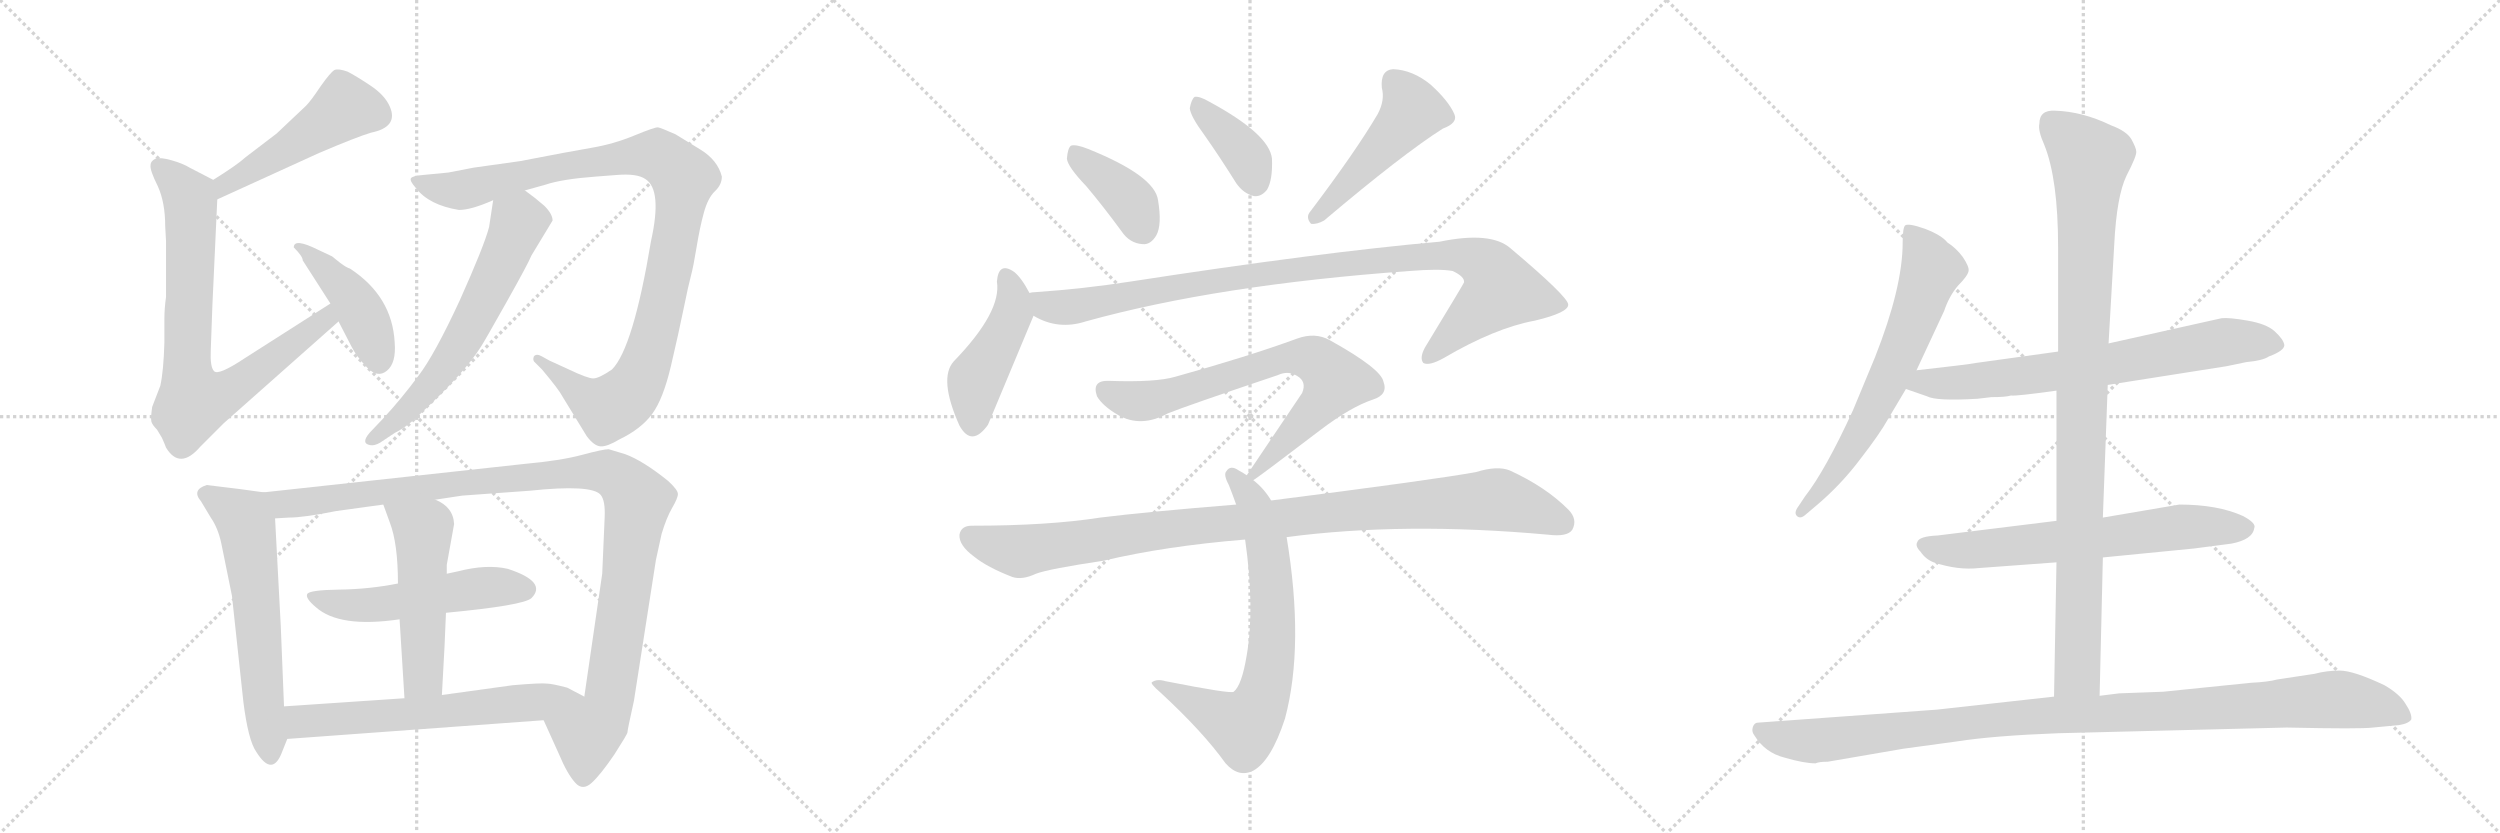<svg version="1.1" viewBox="0 0 3072 1024" xmlns="http://www.w3.org/2000/svg">
  <g stroke="lightgray" stroke-dasharray="1,1" stroke-width="1" transform="scale(4, 4)">
    <line x1="0" y1="0" x2="256" y2="256"></line>
    <line x1="256" y1="0" x2="0" y2="256"></line>
    <line x1="128" y1="0" x2="128" y2="256"></line>
    <line x1="0" y1="128" x2="256" y2="128"></line>
    <line x1="256" y1="0" x2="512" y2="256"></line>
    <line x1="512" y1="0" x2="256" y2="256"></line>
    <line x1="384" y1="0" x2="384" y2="256"></line>
    <line x1="256" y1="128" x2="512" y2="128"></line>
    <line x1="512" y1="0" x2="768" y2="256"></line>
    <line x1="768" y1="0" x2="512" y2="256"></line>
    <line x1="640" y1="0" x2="640" y2="256"></line>
    <line x1="512" y1="128" x2="768" y2="128"></line>
  </g>
<g transform="scale(1, -1) translate(0, -850)">
   <style type="text/css">
    @keyframes keyframes0 {
      from {
       stroke: black;
       stroke-dashoffset: 485;
       stroke-width: 128;
       }
       61% {
       animation-timing-function: step-end;
       stroke: black;
       stroke-dashoffset: 0;
       stroke-width: 128;
       }
       to {
       stroke: black;
       stroke-width: 1024;
       }
       }
       #make-me-a-hanzi-animation-0 {
         animation: keyframes0 0.645s both;
         animation-delay: 0s;
         animation-timing-function: linear;
       }
    @keyframes keyframes1 {
      from {
       stroke: black;
       stroke-dashoffset: 765;
       stroke-width: 128;
       }
       71% {
       animation-timing-function: step-end;
       stroke: black;
       stroke-dashoffset: 0;
       stroke-width: 128;
       }
       to {
       stroke: black;
       stroke-width: 1024;
       }
       }
       #make-me-a-hanzi-animation-1 {
         animation: keyframes1 0.873s both;
         animation-delay: 0.645s;
         animation-timing-function: linear;
       }
    @keyframes keyframes2 {
      from {
       stroke: black;
       stroke-dashoffset: 431;
       stroke-width: 128;
       }
       58% {
       animation-timing-function: step-end;
       stroke: black;
       stroke-dashoffset: 0;
       stroke-width: 128;
       }
       to {
       stroke: black;
       stroke-width: 1024;
       }
       }
       #make-me-a-hanzi-animation-2 {
         animation: keyframes2 0.601s both;
         animation-delay: 1.517s;
         animation-timing-function: linear;
       }
    @keyframes keyframes3 {
      from {
       stroke: black;
       stroke-dashoffset: 1011;
       stroke-width: 128;
       }
       77% {
       animation-timing-function: step-end;
       stroke: black;
       stroke-dashoffset: 0;
       stroke-width: 128;
       }
       to {
       stroke: black;
       stroke-width: 1024;
       }
       }
       #make-me-a-hanzi-animation-3 {
         animation: keyframes3 1.073s both;
         animation-delay: 2.118s;
         animation-timing-function: linear;
       }
    @keyframes keyframes4 {
      from {
       stroke: black;
       stroke-dashoffset: 610;
       stroke-width: 128;
       }
       67% {
       animation-timing-function: step-end;
       stroke: black;
       stroke-dashoffset: 0;
       stroke-width: 128;
       }
       to {
       stroke: black;
       stroke-width: 1024;
       }
       }
       #make-me-a-hanzi-animation-4 {
         animation: keyframes4 0.746s both;
         animation-delay: 3.191s;
         animation-timing-function: linear;
       }
    @keyframes keyframes5 {
      from {
       stroke: black;
       stroke-dashoffset: 600;
       stroke-width: 128;
       }
       66% {
       animation-timing-function: step-end;
       stroke: black;
       stroke-dashoffset: 0;
       stroke-width: 128;
       }
       to {
       stroke: black;
       stroke-width: 1024;
       }
       }
       #make-me-a-hanzi-animation-5 {
         animation: keyframes5 0.738s both;
         animation-delay: 3.937s;
         animation-timing-function: linear;
       }
    @keyframes keyframes6 {
      from {
       stroke: black;
       stroke-dashoffset: 1077;
       stroke-width: 128;
       }
       78% {
       animation-timing-function: step-end;
       stroke: black;
       stroke-dashoffset: 0;
       stroke-width: 128;
       }
       to {
       stroke: black;
       stroke-width: 1024;
       }
       }
       #make-me-a-hanzi-animation-6 {
         animation: keyframes6 1.126s both;
         animation-delay: 4.675s;
         animation-timing-function: linear;
       }
    @keyframes keyframes7 {
      from {
       stroke: black;
       stroke-dashoffset: 523;
       stroke-width: 128;
       }
       63% {
       animation-timing-function: step-end;
       stroke: black;
       stroke-dashoffset: 0;
       stroke-width: 128;
       }
       to {
       stroke: black;
       stroke-width: 1024;
       }
       }
       #make-me-a-hanzi-animation-7 {
         animation: keyframes7 0.676s both;
         animation-delay: 5.802s;
         animation-timing-function: linear;
       }
    @keyframes keyframes8 {
      from {
       stroke: black;
       stroke-dashoffset: 510;
       stroke-width: 128;
       }
       62% {
       animation-timing-function: step-end;
       stroke: black;
       stroke-dashoffset: 0;
       stroke-width: 128;
       }
       to {
       stroke: black;
       stroke-width: 1024;
       }
       }
       #make-me-a-hanzi-animation-8 {
         animation: keyframes8 0.665s both;
         animation-delay: 6.478s;
         animation-timing-function: linear;
       }
    @keyframes keyframes9 {
      from {
       stroke: black;
       stroke-dashoffset: 617;
       stroke-width: 128;
       }
       67% {
       animation-timing-function: step-end;
       stroke: black;
       stroke-dashoffset: 0;
       stroke-width: 128;
       }
       to {
       stroke: black;
       stroke-width: 1024;
       }
       }
       #make-me-a-hanzi-animation-9 {
         animation: keyframes9 0.752s both;
         animation-delay: 7.143s;
         animation-timing-function: linear;
       }
    @keyframes keyframes10 {
      from {
       stroke: black;
       stroke-dashoffset: 388;
       stroke-width: 128;
       }
       56% {
       animation-timing-function: step-end;
       stroke: black;
       stroke-dashoffset: 0;
       stroke-width: 128;
       }
       to {
       stroke: black;
       stroke-width: 1024;
       }
       }
       #make-me-a-hanzi-animation-10 {
         animation: keyframes10 0.566s both;
         animation-delay: 7.895s;
         animation-timing-function: linear;
       }
    @keyframes keyframes11 {
      from {
       stroke: black;
       stroke-dashoffset: 377;
       stroke-width: 128;
       }
       55% {
       animation-timing-function: step-end;
       stroke: black;
       stroke-dashoffset: 0;
       stroke-width: 128;
       }
       to {
       stroke: black;
       stroke-width: 1024;
       }
       }
       #make-me-a-hanzi-animation-11 {
         animation: keyframes11 0.557s both;
         animation-delay: 8.46s;
         animation-timing-function: linear;
       }
    @keyframes keyframes12 {
      from {
       stroke: black;
       stroke-dashoffset: 476;
       stroke-width: 128;
       }
       61% {
       animation-timing-function: step-end;
       stroke: black;
       stroke-dashoffset: 0;
       stroke-width: 128;
       }
       to {
       stroke: black;
       stroke-width: 1024;
       }
       }
       #make-me-a-hanzi-animation-12 {
         animation: keyframes12 0.637s both;
         animation-delay: 9.017s;
         animation-timing-function: linear;
       }
    @keyframes keyframes13 {
      from {
       stroke: black;
       stroke-dashoffset: 447;
       stroke-width: 128;
       }
       59% {
       animation-timing-function: step-end;
       stroke: black;
       stroke-dashoffset: 0;
       stroke-width: 128;
       }
       to {
       stroke: black;
       stroke-width: 1024;
       }
       }
       #make-me-a-hanzi-animation-13 {
         animation: keyframes13 0.614s both;
         animation-delay: 9.655s;
         animation-timing-function: linear;
       }
    @keyframes keyframes14 {
      from {
       stroke: black;
       stroke-dashoffset: 982;
       stroke-width: 128;
       }
       76% {
       animation-timing-function: step-end;
       stroke: black;
       stroke-dashoffset: 0;
       stroke-width: 128;
       }
       to {
       stroke: black;
       stroke-width: 1024;
       }
       }
       #make-me-a-hanzi-animation-14 {
         animation: keyframes14 1.049s both;
         animation-delay: 10.268s;
         animation-timing-function: linear;
       }
    @keyframes keyframes15 {
      from {
       stroke: black;
       stroke-dashoffset: 716;
       stroke-width: 128;
       }
       70% {
       animation-timing-function: step-end;
       stroke: black;
       stroke-dashoffset: 0;
       stroke-width: 128;
       }
       to {
       stroke: black;
       stroke-width: 1024;
       }
       }
       #make-me-a-hanzi-animation-15 {
         animation: keyframes15 0.833s both;
         animation-delay: 11.318s;
         animation-timing-function: linear;
       }
    @keyframes keyframes16 {
      from {
       stroke: black;
       stroke-dashoffset: 705;
       stroke-width: 128;
       }
       70% {
       animation-timing-function: step-end;
       stroke: black;
       stroke-dashoffset: 0;
       stroke-width: 128;
       }
       to {
       stroke: black;
       stroke-width: 1024;
       }
       }
       #make-me-a-hanzi-animation-16 {
         animation: keyframes16 0.824s both;
         animation-delay: 12.15s;
         animation-timing-function: linear;
       }
    @keyframes keyframes17 {
      from {
       stroke: black;
       stroke-dashoffset: 995;
       stroke-width: 128;
       }
       76% {
       animation-timing-function: step-end;
       stroke: black;
       stroke-dashoffset: 0;
       stroke-width: 128;
       }
       to {
       stroke: black;
       stroke-width: 1024;
       }
       }
       #make-me-a-hanzi-animation-17 {
         animation: keyframes17 1.06s both;
         animation-delay: 12.974s;
         animation-timing-function: linear;
       }
    @keyframes keyframes18 {
      from {
       stroke: black;
       stroke-dashoffset: 654;
       stroke-width: 128;
       }
       68% {
       animation-timing-function: step-end;
       stroke: black;
       stroke-dashoffset: 0;
       stroke-width: 128;
       }
       to {
       stroke: black;
       stroke-width: 1024;
       }
       }
       #make-me-a-hanzi-animation-18 {
         animation: keyframes18 0.782s both;
         animation-delay: 14.034s;
         animation-timing-function: linear;
       }
    @keyframes keyframes19 {
      from {
       stroke: black;
       stroke-dashoffset: 709;
       stroke-width: 128;
       }
       70% {
       animation-timing-function: step-end;
       stroke: black;
       stroke-dashoffset: 0;
       stroke-width: 128;
       }
       to {
       stroke: black;
       stroke-width: 1024;
       }
       }
       #make-me-a-hanzi-animation-19 {
         animation: keyframes19 0.827s both;
         animation-delay: 14.816s;
         animation-timing-function: linear;
       }
    @keyframes keyframes20 {
      from {
       stroke: black;
       stroke-dashoffset: 652;
       stroke-width: 128;
       }
       68% {
       animation-timing-function: step-end;
       stroke: black;
       stroke-dashoffset: 0;
       stroke-width: 128;
       }
       to {
       stroke: black;
       stroke-width: 1024;
       }
       }
       #make-me-a-hanzi-animation-20 {
         animation: keyframes20 0.781s both;
         animation-delay: 15.643s;
         animation-timing-function: linear;
       }
    @keyframes keyframes21 {
      from {
       stroke: black;
       stroke-dashoffset: 983;
       stroke-width: 128;
       }
       76% {
       animation-timing-function: step-end;
       stroke: black;
       stroke-dashoffset: 0;
       stroke-width: 128;
       }
       to {
       stroke: black;
       stroke-width: 1024;
       }
       }
       #make-me-a-hanzi-animation-21 {
         animation: keyframes21 1.05s both;
         animation-delay: 16.424s;
         animation-timing-function: linear;
       }
    @keyframes keyframes22 {
      from {
       stroke: black;
       stroke-dashoffset: 1057;
       stroke-width: 128;
       }
       77% {
       animation-timing-function: step-end;
       stroke: black;
       stroke-dashoffset: 0;
       stroke-width: 128;
       }
       to {
       stroke: black;
       stroke-width: 1024;
       }
       }
       #make-me-a-hanzi-animation-22 {
         animation: keyframes22 1.11s both;
         animation-delay: 17.473s;
         animation-timing-function: linear;
       }
</style>
<path d="M 267 605 L 392 662 Q 439 682 456 687 Q 490 694 479 719 Q 473 733 455 745 Q 437 757 427 762 Q 416 766 411 764 Q 406 761 394 744 Q 382 726 376 720 L 340 686 L 302 657 Q 291 647 262 629 C 237 613 240 593 267 605 Z" fill="lightgray"></path> 
<path d="M 204 554 L 204 485 Q 202 471 202 458 L 202 429 Q 201 394 197 376 L 187 350 Q 185 336 186 332 Q 187 328 193 322 L 199 312 Q 203 303 204 300 Q 221 272 246 301 L 275 330 L 416 455 C 438 475 431 493 406 477 L 301 410 Q 268 388 263 394 Q 258 399 259 420 L 261 475 L 267 605 C 268 626 268 626 262 629 L 233 644 Q 225 649 211 653 Q 197 657 191 655 Q 185 652 185 647 Q 184 641 194 621 Q 203 601 203 572 L 204 554 Z" fill="lightgray"></path> 
<path d="M 416 455 L 432 424 Q 438 412 451 398.5 Q 464 385 475.5 394.5 Q 487 404 485 429 Q 482 486 430 520 Q 426 521 418 527 L 408 535 L 391 543 Q 361 558 361 546 Q 372 535 372 530 L 406 477 L 416 455 Z" fill="lightgray"></path> 
<path d="M 800 554 Q 778 422 752 396 Q 736 385 729 385 Q 722 385 699 396 L 675 407 L 666 412 Q 659 416 656 412 Q 654 407 658 404 L 666 396 Q 687 371 691 363 L 721 314 Q 730 302 738 301.5 Q 746 301 761 310 Q 788 323 801.5 341.5 Q 815 360 824.5 400.5 Q 834 441 840 470.5 Q 846 500 849 511 Q 852 522 856 546.5 Q 860 571 865 589 Q 870 607 878.5 615 Q 887 623 887 633 Q 882 653 861 666 L 830 685 Q 812 693 808.5 693.5 Q 805 694 779.5 683.5 Q 754 673 727.5 668.5 Q 701 664 639 652 L 582 644 L 551 638 L 520 635 Q 507 634 505 631 Q 503 628 511 619 Q 527 598 564 592 Q 579 592 606 604 L 645 616 L 670 623 Q 691 630 732 633 L 758 635 Q 783 637 793 630 Q 814 617 800 554 Z" fill="lightgray"></path> 
<path d="M 606 604 L 601 571 Q 595 548 565 481 Q 534 414 514 388 Q 494 361 472 337 L 454 318 Q 443 305 455 303 Q 460 302 467 306 L 485 318 Q 501 326 517 342 Q 571 392 591 424 Q 595 430 622 478 Q 649 526 653 536 L 679 579 Q 679 587 669 597 L 657 607 L 645 616 C 621 634 610 634 606 604 Z" fill="lightgray"></path> 
<path d="M 324 245 L 295 249 L 254 254 Q 235 248 247 234 L 259 214 Q 268 201 272 182 Q 276 163 285 118 L 299 -12 Q 305 -60 315 -74 Q 335 -106 347 -73 L 353 -58 L 349 -18 L 345 81 L 338 213 C 336 243 336 243 324 245 Z" fill="lightgray"></path> 
<path d="M 535 236 L 568 241 L 651 247 Q 727 255 738 242 Q 744 235 743 214 L 740 145 L 718 -6 C 714 -36 656 -8 668 -35 L 687 -77 Q 697 -101 707 -112 Q 716 -122 727 -112 Q 738 -102 755 -77 Q 771 -52 771 -50 Q 771 -47 779 -11 L 806 162 L 813 194 Q 819 214 826 226 Q 833 238 833 243 Q 833 248 821 259 Q 790 284 768 292 L 748 298 Q 741 298 715 291 Q 689 284 645 280 L 324 245 C 294 242 308 211 338 213 L 355 214 Q 373 214 413 222 L 471 230 L 535 236 Z" fill="lightgray"></path> 
<path d="M 548 97 Q 643 106 653 115 Q 673 135 624 151 Q 598 157 563 148 L 549 145 L 489 133 Q 454 126 417 125.5 Q 380 125 377.5 120 Q 375 115 388 104 Q 417 78 491 89 L 548 97 Z" fill="lightgray"></path> 
<path d="M 543 -4 Q 547 65 548 97 L 549 145 L 549 156 L 558 206 Q 557 227 535 236 C 508 250 461 258 471 230 L 479 208 Q 489 182 489 133 L 491 89 L 497 -8 C 499 -38 541 -34 543 -4 Z" fill="lightgray"></path> 
<path d="M 718 -6 L 697 5 Q 678 10 672 10 Q 665 11 630 8 L 543 -4 L 497 -8 L 349 -18 C 319 -20 323 -60 353 -58 L 668 -35 C 698 -33 745 -20 718 -6 Z" fill="lightgray"></path> 
<path d="M 1335 621 Q 1356 596 1378 566 Q 1388 551 1404 550 Q 1414 549 1421 561 Q 1428 574 1423 604 Q 1419 634 1337 667 Q 1322 673 1316 671 Q 1312 668 1311 655 Q 1312 645 1335 621 Z" fill="lightgray"></path> 
<path d="M 1480 684 Q 1499 657 1519 625 Q 1528 612 1541 609 Q 1550 608 1557 617 Q 1564 629 1563 655 Q 1560 685 1486 725 Q 1474 732 1468 731 Q 1464 728 1462 717 Q 1463 707 1480 684 Z" fill="lightgray"></path> 
<path d="M 1693 710 Q 1666 664 1610 590 Q 1604 583 1611 575 Q 1618 574 1627 579 Q 1724 661 1773 692 Q 1792 699 1787 710 Q 1780 726 1758 746 Q 1736 764 1712 765 Q 1696 764 1698 742 Q 1702 727 1693 710 Z" fill="lightgray"></path> 
<path d="M 1265 490 Q 1255 509 1246 516 Q 1227 529 1225 504 Q 1231 467 1172 406 Q 1153 385 1179 327 Q 1194 300 1214 328 L 1270 462 C 1275 473 1275 473 1265 490 Z" fill="lightgray"></path> 
<path d="M 1270 462 Q 1300 444 1334 455 Q 1496 500 1732 517 Q 1769 520 1785 517 Q 1800 510 1799 503 Q 1799 502 1751 423 Q 1744 410 1749 404 Q 1756 400 1774 410 Q 1837 447 1886 456 Q 1928 466 1927 476 Q 1926 486 1856 545 Q 1832 566 1769 553 Q 1622 540 1389 504 Q 1331 495 1272 491 Q 1268 491 1265 490 C 1235 487 1242 474 1270 462 Z" fill="lightgray"></path> 
<path d="M 1540 260 Q 1543 261 1623 322 Q 1660 350 1687 359 Q 1706 365 1700 381 Q 1697 397 1634 432 Q 1616 442 1594 434 Q 1534 412 1444 387 Q 1420 380 1363 382 Q 1341 383 1348 363 Q 1355 351 1374 340 Q 1402 324 1435 342 Q 1457 351 1570 389 Q 1583 395 1594 388 Q 1606 381 1600 367 L 1532 266 C 1517 244 1517 244 1540 260 Z" fill="lightgray"></path> 
<path d="M 1562 235 Q 1553 250 1540 260 L 1532 266 Q 1526 270 1522 272 Q 1512 279 1507 271 Q 1503 267 1510 254 Q 1514 244 1519 230 L 1530 187 Q 1542 103 1532 45 Q 1526 8 1516 0 Q 1513 -3 1432 13 Q 1422 16 1416 12 Q 1412 11 1426 -1 Q 1478 -49 1506 -88 Q 1522 -106 1540 -97 Q 1562 -85 1579 -33 Q 1603 57 1581 190 L 1562 235 Z" fill="lightgray"></path> 
<path d="M 1581 190 Q 1725 209 1902 193 Q 1926 190 1932 199 Q 1939 212 1927 224 Q 1899 252 1855 272 Q 1840 278 1814 270 Q 1766 261 1562 235 L 1519 230 Q 1408 221 1352 214 Q 1288 204 1194 204 Q 1181 204 1179 193 Q 1178 180 1197 166 Q 1213 153 1244 141 Q 1256 137 1273 145 Q 1289 151 1356 161 Q 1432 179 1530 187 L 1581 190 Z" fill="lightgray"></path> 
<path d="M 2355 395 L 2389 468 Q 2395 486 2406 499 Q 2418 511 2419 517 Q 2420 522 2412 534 Q 2404 545 2393 552 Q 2386 561 2365 569 Q 2345 576 2341 573 Q 2338 570 2338 552 Q 2338 497 2304 411 L 2277 346 Q 2243 272 2218 240 L 2210 228 Q 2204 220 2208 216 Q 2212 212 2218 217 L 2231 228 Q 2262 254 2286 286 Q 2310 317 2320 335 L 2342 372 L 2355 395 Z" fill="lightgray"></path> 
<path d="M 2590 377 L 2736 400 L 2760 405 Q 2781 407 2788 412 Q 2807 419 2807 426 Q 2806 433 2795 443 Q 2785 452 2762 456 Q 2739 460 2730 459 L 2591 428 L 2529 418 L 2428 404 Q 2418 402 2355 395 C 2325 392 2314 382 2342 372 L 2368 363 Q 2379 357 2430 360 L 2447 362 Q 2465 362 2471 364 Q 2477 363 2527 370 L 2590 377 Z" fill="lightgray"></path> 
<path d="M 2584 165 L 2696 176 L 2742 182 Q 2768 187 2770 201 Q 2773 207 2756 216 Q 2725 230 2678 230 L 2584 214 L 2527 210 L 2381 192 Q 2358 191 2356 184 Q 2353 179 2360 172 Q 2366 163 2376 159 Q 2406 149 2432 152 L 2527 159 L 2584 165 Z" fill="lightgray"></path> 
<path d="M 2580 -5 L 2584 165 L 2584 214 L 2590 377 L 2591 428 L 2598 550 Q 2601 609 2613 634 Q 2626 659 2625 664 Q 2625 668 2619 679 Q 2613 689 2594 696 Q 2559 713 2525 714 Q 2506 715 2506 698 Q 2504 690 2512 672 Q 2529 630 2529 546 L 2529 418 L 2527 370 L 2527 210 L 2527 159 L 2524 -6 C 2523 -36 2579 -35 2580 -5 Z" fill="lightgray"></path> 
<path d="M 2246 -86 L 2339 -70 L 2405 -61 Q 2450 -54 2529 -51 L 2810 -44 Q 2901 -46 2916 -44 L 2948 -41 Q 2960 -39 2963 -34 Q 2964 -27 2956 -15 Q 2949 -3 2930 8 Q 2892 26 2875 26 Q 2859 26 2844 22 L 2798 15 Q 2787 12 2766 11 L 2658 0 L 2604 -2 L 2580 -5 L 2524 -6 L 2380 -22 L 2160 -38 Q 2156 -38 2154 -43 Q 2152 -49 2156 -54 Q 2169 -75 2193 -81 Q 2217 -88 2231 -88 Q 2235 -86 2246 -86 Z" fill="lightgray"></path> 
      <clipPath id="make-me-a-hanzi-clip-0">
      <path d="M 267 605 L 392 662 Q 439 682 456 687 Q 490 694 479 719 Q 473 733 455 745 Q 437 757 427 762 Q 416 766 411 764 Q 406 761 394 744 Q 382 726 376 720 L 340 686 L 302 657 Q 291 647 262 629 C 237 613 240 593 267 605 Z" fill="lightgray"></path>
      </clipPath>
      <path clip-path="url(#make-me-a-hanzi-clip-0)" d="M 464 709 L 424 718 L 361 673 L 276 624 L 272 612 " fill="none" id="make-me-a-hanzi-animation-0" stroke-dasharray="357 714" stroke-linecap="round"></path>

      <clipPath id="make-me-a-hanzi-clip-1">
      <path d="M 204 554 L 204 485 Q 202 471 202 458 L 202 429 Q 201 394 197 376 L 187 350 Q 185 336 186 332 Q 187 328 193 322 L 199 312 Q 203 303 204 300 Q 221 272 246 301 L 275 330 L 416 455 C 438 475 431 493 406 477 L 301 410 Q 268 388 263 394 Q 258 399 259 420 L 261 475 L 267 605 C 268 626 268 626 262 629 L 233 644 Q 225 649 211 653 Q 197 657 191 655 Q 185 652 185 647 Q 184 641 194 621 Q 203 601 203 572 L 204 554 Z" fill="lightgray"></path>
      </clipPath>
      <path clip-path="url(#make-me-a-hanzi-clip-1)" d="M 196 644 L 234 604 L 230 403 L 239 356 L 275 366 L 314 392 L 401 458 L 402 469 " fill="none" id="make-me-a-hanzi-animation-1" stroke-dasharray="637 1274" stroke-linecap="round"></path>

      <clipPath id="make-me-a-hanzi-clip-2">
      <path d="M 416 455 L 432 424 Q 438 412 451 398.5 Q 464 385 475.5 394.5 Q 487 404 485 429 Q 482 486 430 520 Q 426 521 418 527 L 408 535 L 391 543 Q 361 558 361 546 Q 372 535 372 530 L 406 477 L 416 455 Z" fill="lightgray"></path>
      </clipPath>
      <path clip-path="url(#make-me-a-hanzi-clip-2)" d="M 368 544 L 379 544 L 433 483 L 450 453 L 465 407 " fill="none" id="make-me-a-hanzi-animation-2" stroke-dasharray="303 606" stroke-linecap="round"></path>

      <clipPath id="make-me-a-hanzi-clip-3">
      <path d="M 800 554 Q 778 422 752 396 Q 736 385 729 385 Q 722 385 699 396 L 675 407 L 666 412 Q 659 416 656 412 Q 654 407 658 404 L 666 396 Q 687 371 691 363 L 721 314 Q 730 302 738 301.5 Q 746 301 761 310 Q 788 323 801.5 341.5 Q 815 360 824.5 400.5 Q 834 441 840 470.5 Q 846 500 849 511 Q 852 522 856 546.5 Q 860 571 865 589 Q 870 607 878.5 615 Q 887 623 887 633 Q 882 653 861 666 L 830 685 Q 812 693 808.5 693.5 Q 805 694 779.5 683.5 Q 754 673 727.5 668.5 Q 701 664 639 652 L 582 644 L 551 638 L 520 635 Q 507 634 505 631 Q 503 628 511 619 Q 527 598 564 592 Q 579 592 606 604 L 645 616 L 670 623 Q 691 630 732 633 L 758 635 Q 783 637 793 630 Q 814 617 800 554 Z" fill="lightgray"></path>
      </clipPath>
      <path clip-path="url(#make-me-a-hanzi-clip-3)" d="M 514 628 L 535 619 L 567 616 L 687 645 L 801 660 L 836 637 L 840 631 L 835 590 L 816 485 L 792 399 L 774 366 L 745 349 L 712 367 L 661 409 " fill="none" id="make-me-a-hanzi-animation-3" stroke-dasharray="883 1766" stroke-linecap="round"></path>

      <clipPath id="make-me-a-hanzi-clip-4">
      <path d="M 606 604 L 601 571 Q 595 548 565 481 Q 534 414 514 388 Q 494 361 472 337 L 454 318 Q 443 305 455 303 Q 460 302 467 306 L 485 318 Q 501 326 517 342 Q 571 392 591 424 Q 595 430 622 478 Q 649 526 653 536 L 679 579 Q 679 587 669 597 L 657 607 L 645 616 C 621 634 610 634 606 604 Z" fill="lightgray"></path>
      </clipPath>
      <path clip-path="url(#make-me-a-hanzi-clip-4)" d="M 615 597 L 637 577 L 635 569 L 568 432 L 527 374 L 459 311 " fill="none" id="make-me-a-hanzi-animation-4" stroke-dasharray="482 964" stroke-linecap="round"></path>

      <clipPath id="make-me-a-hanzi-clip-5">
      <path d="M 324 245 L 295 249 L 254 254 Q 235 248 247 234 L 259 214 Q 268 201 272 182 Q 276 163 285 118 L 299 -12 Q 305 -60 315 -74 Q 335 -106 347 -73 L 353 -58 L 349 -18 L 345 81 L 338 213 C 336 243 336 243 324 245 Z" fill="lightgray"></path>
      </clipPath>
      <path clip-path="url(#make-me-a-hanzi-clip-5)" d="M 253 243 L 299 213 L 303 204 L 332 -74 " fill="none" id="make-me-a-hanzi-animation-5" stroke-dasharray="472 944" stroke-linecap="round"></path>

      <clipPath id="make-me-a-hanzi-clip-6">
      <path d="M 535 236 L 568 241 L 651 247 Q 727 255 738 242 Q 744 235 743 214 L 740 145 L 718 -6 C 714 -36 656 -8 668 -35 L 687 -77 Q 697 -101 707 -112 Q 716 -122 727 -112 Q 738 -102 755 -77 Q 771 -52 771 -50 Q 771 -47 779 -11 L 806 162 L 813 194 Q 819 214 826 226 Q 833 238 833 243 Q 833 248 821 259 Q 790 284 768 292 L 748 298 Q 741 298 715 291 Q 689 284 645 280 L 324 245 C 294 242 308 211 338 213 L 355 214 Q 373 214 413 222 L 471 230 L 535 236 Z" fill="lightgray"></path>
      </clipPath>
      <path clip-path="url(#make-me-a-hanzi-clip-6)" d="M 332 242 L 359 231 L 672 267 L 741 271 L 762 262 L 784 235 L 748 -15 L 721 -53 L 717 -104 " fill="none" id="make-me-a-hanzi-animation-6" stroke-dasharray="949 1898" stroke-linecap="round"></path>

      <clipPath id="make-me-a-hanzi-clip-7">
      <path d="M 548 97 Q 643 106 653 115 Q 673 135 624 151 Q 598 157 563 148 L 549 145 L 489 133 Q 454 126 417 125.5 Q 380 125 377.5 120 Q 375 115 388 104 Q 417 78 491 89 L 548 97 Z" fill="lightgray"></path>
      </clipPath>
      <path clip-path="url(#make-me-a-hanzi-clip-7)" d="M 382 118 L 419 107 L 461 106 L 590 128 L 645 126 " fill="none" id="make-me-a-hanzi-animation-7" stroke-dasharray="395 790" stroke-linecap="round"></path>

      <clipPath id="make-me-a-hanzi-clip-8">
      <path d="M 543 -4 Q 547 65 548 97 L 549 145 L 549 156 L 558 206 Q 557 227 535 236 C 508 250 461 258 471 230 L 479 208 Q 489 182 489 133 L 491 89 L 497 -8 C 499 -38 541 -34 543 -4 Z" fill="lightgray"></path>
      </clipPath>
      <path clip-path="url(#make-me-a-hanzi-clip-8)" d="M 478 226 L 520 194 L 520 18 L 504 -1 " fill="none" id="make-me-a-hanzi-animation-8" stroke-dasharray="382 764" stroke-linecap="round"></path>

      <clipPath id="make-me-a-hanzi-clip-9">
      <path d="M 718 -6 L 697 5 Q 678 10 672 10 Q 665 11 630 8 L 543 -4 L 497 -8 L 349 -18 C 319 -20 323 -60 353 -58 L 668 -35 C 698 -33 745 -20 718 -6 Z" fill="lightgray"></path>
      </clipPath>
      <path clip-path="url(#make-me-a-hanzi-clip-9)" d="M 360 -51 L 370 -36 L 533 -26 L 686 -6 L 711 -8 " fill="none" id="make-me-a-hanzi-animation-9" stroke-dasharray="489 978" stroke-linecap="round"></path>

      <clipPath id="make-me-a-hanzi-clip-10">
      <path d="M 1335 621 Q 1356 596 1378 566 Q 1388 551 1404 550 Q 1414 549 1421 561 Q 1428 574 1423 604 Q 1419 634 1337 667 Q 1322 673 1316 671 Q 1312 668 1311 655 Q 1312 645 1335 621 Z" fill="lightgray"></path>
      </clipPath>
      <path clip-path="url(#make-me-a-hanzi-clip-10)" d="M 1320 665 L 1331 650 L 1382 611 L 1405 568 " fill="none" id="make-me-a-hanzi-animation-10" stroke-dasharray="260 520" stroke-linecap="round"></path>

      <clipPath id="make-me-a-hanzi-clip-11">
      <path d="M 1480 684 Q 1499 657 1519 625 Q 1528 612 1541 609 Q 1550 608 1557 617 Q 1564 629 1563 655 Q 1560 685 1486 725 Q 1474 732 1468 731 Q 1464 728 1462 717 Q 1463 707 1480 684 Z" fill="lightgray"></path>
      </clipPath>
      <path clip-path="url(#make-me-a-hanzi-clip-11)" d="M 1471 722 L 1524 668 L 1542 626 " fill="none" id="make-me-a-hanzi-animation-11" stroke-dasharray="249 498" stroke-linecap="round"></path>

      <clipPath id="make-me-a-hanzi-clip-12">
      <path d="M 1693 710 Q 1666 664 1610 590 Q 1604 583 1611 575 Q 1618 574 1627 579 Q 1724 661 1773 692 Q 1792 699 1787 710 Q 1780 726 1758 746 Q 1736 764 1712 765 Q 1696 764 1698 742 Q 1702 727 1693 710 Z" fill="lightgray"></path>
      </clipPath>
      <path clip-path="url(#make-me-a-hanzi-clip-12)" d="M 1714 748 L 1736 714 L 1643 608 L 1614 583 " fill="none" id="make-me-a-hanzi-animation-12" stroke-dasharray="348 696" stroke-linecap="round"></path>

      <clipPath id="make-me-a-hanzi-clip-13">
      <path d="M 1265 490 Q 1255 509 1246 516 Q 1227 529 1225 504 Q 1231 467 1172 406 Q 1153 385 1179 327 Q 1194 300 1214 328 L 1270 462 C 1275 473 1275 473 1265 490 Z" fill="lightgray"></path>
      </clipPath>
      <path clip-path="url(#make-me-a-hanzi-clip-13)" d="M 1236 508 L 1245 486 L 1244 465 L 1199 384 L 1195 331 " fill="none" id="make-me-a-hanzi-animation-13" stroke-dasharray="319 638" stroke-linecap="round"></path>

      <clipPath id="make-me-a-hanzi-clip-14">
      <path d="M 1270 462 Q 1300 444 1334 455 Q 1496 500 1732 517 Q 1769 520 1785 517 Q 1800 510 1799 503 Q 1799 502 1751 423 Q 1744 410 1749 404 Q 1756 400 1774 410 Q 1837 447 1886 456 Q 1928 466 1927 476 Q 1926 486 1856 545 Q 1832 566 1769 553 Q 1622 540 1389 504 Q 1331 495 1272 491 Q 1268 491 1265 490 C 1235 487 1242 474 1270 462 Z" fill="lightgray"></path>
      </clipPath>
      <path clip-path="url(#make-me-a-hanzi-clip-14)" d="M 1269 484 L 1303 472 L 1610 522 L 1783 537 L 1824 526 L 1845 493 L 1754 409 " fill="none" id="make-me-a-hanzi-animation-14" stroke-dasharray="854 1708" stroke-linecap="round"></path>

      <clipPath id="make-me-a-hanzi-clip-15">
      <path d="M 1540 260 Q 1543 261 1623 322 Q 1660 350 1687 359 Q 1706 365 1700 381 Q 1697 397 1634 432 Q 1616 442 1594 434 Q 1534 412 1444 387 Q 1420 380 1363 382 Q 1341 383 1348 363 Q 1355 351 1374 340 Q 1402 324 1435 342 Q 1457 351 1570 389 Q 1583 395 1594 388 Q 1606 381 1600 367 L 1532 266 C 1517 244 1517 244 1540 260 Z" fill="lightgray"></path>
      </clipPath>
      <path clip-path="url(#make-me-a-hanzi-clip-15)" d="M 1358 370 L 1379 360 L 1407 357 L 1581 411 L 1617 407 L 1641 382 L 1639 377 L 1601 328 L 1538 266 " fill="none" id="make-me-a-hanzi-animation-15" stroke-dasharray="588 1176" stroke-linecap="round"></path>

      <clipPath id="make-me-a-hanzi-clip-16">
      <path d="M 1562 235 Q 1553 250 1540 260 L 1532 266 Q 1526 270 1522 272 Q 1512 279 1507 271 Q 1503 267 1510 254 Q 1514 244 1519 230 L 1530 187 Q 1542 103 1532 45 Q 1526 8 1516 0 Q 1513 -3 1432 13 Q 1422 16 1416 12 Q 1412 11 1426 -1 Q 1478 -49 1506 -88 Q 1522 -106 1540 -97 Q 1562 -85 1579 -33 Q 1603 57 1581 190 L 1562 235 Z" fill="lightgray"></path>
      </clipPath>
      <path clip-path="url(#make-me-a-hanzi-clip-16)" d="M 1515 266 L 1538 236 L 1558 177 L 1564 76 L 1552 -7 L 1528 -43 L 1420 11 " fill="none" id="make-me-a-hanzi-animation-16" stroke-dasharray="577 1154" stroke-linecap="round"></path>

      <clipPath id="make-me-a-hanzi-clip-17">
      <path d="M 1581 190 Q 1725 209 1902 193 Q 1926 190 1932 199 Q 1939 212 1927 224 Q 1899 252 1855 272 Q 1840 278 1814 270 Q 1766 261 1562 235 L 1519 230 Q 1408 221 1352 214 Q 1288 204 1194 204 Q 1181 204 1179 193 Q 1178 180 1197 166 Q 1213 153 1244 141 Q 1256 137 1273 145 Q 1289 151 1356 161 Q 1432 179 1530 187 L 1581 190 Z" fill="lightgray"></path>
      </clipPath>
      <path clip-path="url(#make-me-a-hanzi-clip-17)" d="M 1192 191 L 1255 173 L 1473 205 L 1839 236 L 1920 208 " fill="none" id="make-me-a-hanzi-animation-17" stroke-dasharray="867 1734" stroke-linecap="round"></path>

      <clipPath id="make-me-a-hanzi-clip-18">
      <path d="M 2355 395 L 2389 468 Q 2395 486 2406 499 Q 2418 511 2419 517 Q 2420 522 2412 534 Q 2404 545 2393 552 Q 2386 561 2365 569 Q 2345 576 2341 573 Q 2338 570 2338 552 Q 2338 497 2304 411 L 2277 346 Q 2243 272 2218 240 L 2210 228 Q 2204 220 2208 216 Q 2212 212 2218 217 L 2231 228 Q 2262 254 2286 286 Q 2310 317 2320 335 L 2342 372 L 2355 395 Z" fill="lightgray"></path>
      </clipPath>
      <path clip-path="url(#make-me-a-hanzi-clip-18)" d="M 2345 568 L 2367 536 L 2373 516 L 2349 450 L 2287 318 L 2242 252 L 2213 221 " fill="none" id="make-me-a-hanzi-animation-18" stroke-dasharray="526 1052" stroke-linecap="round"></path>

      <clipPath id="make-me-a-hanzi-clip-19">
      <path d="M 2590 377 L 2736 400 L 2760 405 Q 2781 407 2788 412 Q 2807 419 2807 426 Q 2806 433 2795 443 Q 2785 452 2762 456 Q 2739 460 2730 459 L 2591 428 L 2529 418 L 2428 404 Q 2418 402 2355 395 C 2325 392 2314 382 2342 372 L 2368 363 Q 2379 357 2430 360 L 2447 362 Q 2465 362 2471 364 Q 2477 363 2527 370 L 2590 377 Z" fill="lightgray"></path>
      </clipPath>
      <path clip-path="url(#make-me-a-hanzi-clip-19)" d="M 2350 375 L 2366 381 L 2418 379 L 2593 402 L 2734 430 L 2798 427 " fill="none" id="make-me-a-hanzi-animation-19" stroke-dasharray="581 1162" stroke-linecap="round"></path>

      <clipPath id="make-me-a-hanzi-clip-20">
      <path d="M 2584 165 L 2696 176 L 2742 182 Q 2768 187 2770 201 Q 2773 207 2756 216 Q 2725 230 2678 230 L 2584 214 L 2527 210 L 2381 192 Q 2358 191 2356 184 Q 2353 179 2360 172 Q 2366 163 2376 159 Q 2406 149 2432 152 L 2527 159 L 2584 165 Z" fill="lightgray"></path>
      </clipPath>
      <path clip-path="url(#make-me-a-hanzi-clip-20)" d="M 2365 180 L 2413 173 L 2686 203 L 2759 201 " fill="none" id="make-me-a-hanzi-animation-20" stroke-dasharray="524 1048" stroke-linecap="round"></path>

      <clipPath id="make-me-a-hanzi-clip-21">
      <path d="M 2580 -5 L 2584 165 L 2584 214 L 2590 377 L 2591 428 L 2598 550 Q 2601 609 2613 634 Q 2626 659 2625 664 Q 2625 668 2619 679 Q 2613 689 2594 696 Q 2559 713 2525 714 Q 2506 715 2506 698 Q 2504 690 2512 672 Q 2529 630 2529 546 L 2529 418 L 2527 370 L 2527 210 L 2527 159 L 2524 -6 C 2523 -36 2579 -35 2580 -5 Z" fill="lightgray"></path>
      </clipPath>
      <path clip-path="url(#make-me-a-hanzi-clip-21)" d="M 2521 699 L 2568 654 L 2553 23 L 2531 1 " fill="none" id="make-me-a-hanzi-animation-21" stroke-dasharray="855 1710" stroke-linecap="round"></path>

      <clipPath id="make-me-a-hanzi-clip-22">
      <path d="M 2246 -86 L 2339 -70 L 2405 -61 Q 2450 -54 2529 -51 L 2810 -44 Q 2901 -46 2916 -44 L 2948 -41 Q 2960 -39 2963 -34 Q 2964 -27 2956 -15 Q 2949 -3 2930 8 Q 2892 26 2875 26 Q 2859 26 2844 22 L 2798 15 Q 2787 12 2766 11 L 2658 0 L 2604 -2 L 2580 -5 L 2524 -6 L 2380 -22 L 2160 -38 Q 2156 -38 2154 -43 Q 2152 -49 2156 -54 Q 2169 -75 2193 -81 Q 2217 -88 2231 -88 Q 2235 -86 2246 -86 Z" fill="lightgray"></path>
      </clipPath>
      <path clip-path="url(#make-me-a-hanzi-clip-22)" d="M 2163 -47 L 2183 -56 L 2228 -61 L 2476 -32 L 2869 -9 L 2919 -17 L 2956 -31 " fill="none" id="make-me-a-hanzi-animation-22" stroke-dasharray="929 1858" stroke-linecap="round"></path>

</g>
</svg>
